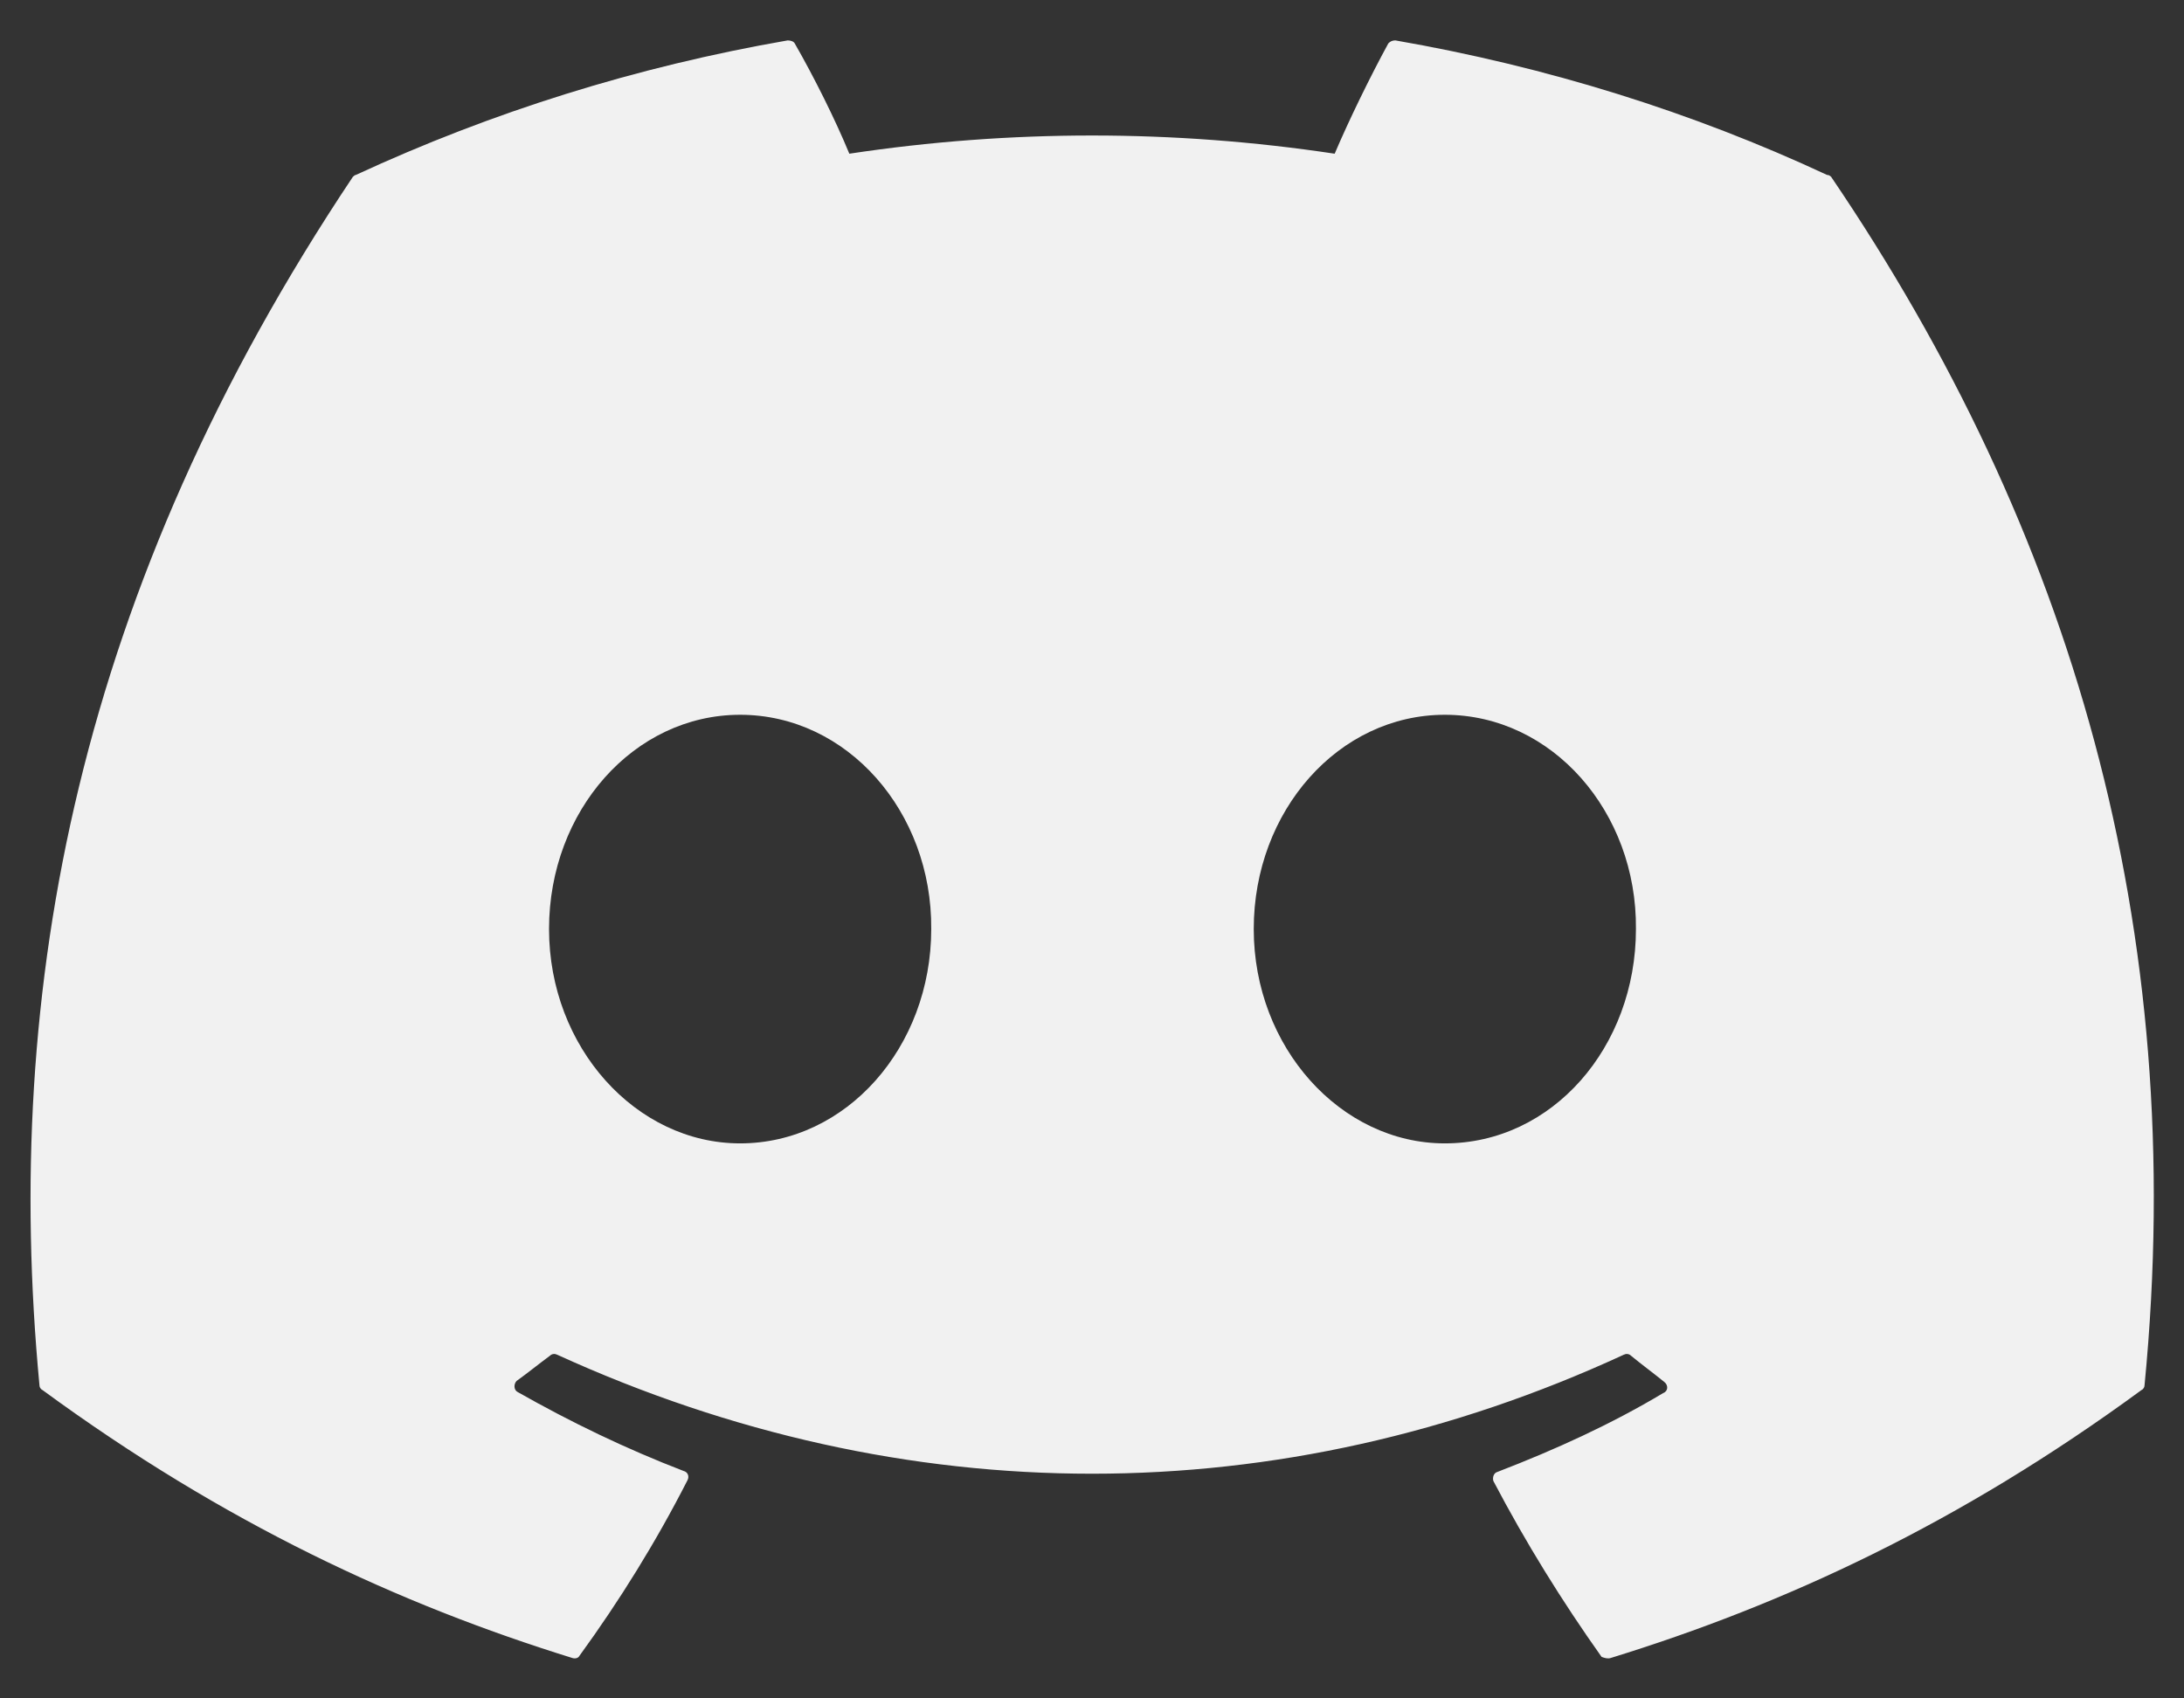 <svg width="18" height="14" viewBox="0 0 18 14" fill="none" xmlns="http://www.w3.org/2000/svg">
<rect x="0" y="0" width="18" height="14" fill="#333333" stroke="none"/>
<path d="M15.058 1.442C13.95 0.925 12.75 0.55 11.5 0.333C11.489 0.333 11.478 0.335 11.468 0.339C11.458 0.344 11.449 0.35 11.442 0.358C11.292 0.633 11.117 0.992 11 1.267C9.674 1.067 8.326 1.067 7 1.267C6.883 0.983 6.708 0.633 6.55 0.358C6.542 0.342 6.517 0.333 6.492 0.333C5.242 0.55 4.05 0.925 2.933 1.442C2.925 1.442 2.917 1.45 2.908 1.458C0.642 4.85 0.017 8.15 0.325 11.417C0.325 11.433 0.333 11.45 0.35 11.458C1.85 12.558 3.292 13.225 4.717 13.667C4.742 13.675 4.767 13.667 4.775 13.65C5.108 13.192 5.408 12.708 5.667 12.2C5.683 12.167 5.667 12.133 5.633 12.125C5.158 11.942 4.708 11.725 4.267 11.475C4.233 11.458 4.233 11.408 4.258 11.383C4.35 11.317 4.442 11.242 4.533 11.175C4.55 11.158 4.575 11.158 4.592 11.167C7.458 12.475 10.55 12.475 13.383 11.167C13.4 11.158 13.425 11.158 13.442 11.175C13.533 11.25 13.625 11.317 13.717 11.392C13.75 11.417 13.75 11.467 13.708 11.483C13.275 11.742 12.817 11.95 12.342 12.133C12.308 12.142 12.3 12.183 12.308 12.208C12.575 12.717 12.875 13.2 13.2 13.658C13.225 13.667 13.25 13.675 13.275 13.667C14.708 13.225 16.15 12.558 17.65 11.458C17.667 11.45 17.675 11.433 17.675 11.417C18.042 7.642 17.067 4.367 15.092 1.458C15.083 1.45 15.075 1.442 15.058 1.442ZM6.1 9.425C5.242 9.425 4.525 8.633 4.525 7.658C4.525 6.683 5.225 5.892 6.1 5.892C6.983 5.892 7.683 6.692 7.675 7.658C7.675 8.633 6.975 9.425 6.1 9.425ZM11.908 9.425C11.05 9.425 10.333 8.633 10.333 7.658C10.333 6.683 11.033 5.892 11.908 5.892C12.792 5.892 13.492 6.692 13.483 7.658C13.483 8.633 12.792 9.425 11.908 9.425Z" fill="#F1F1F1"/>
</svg>
